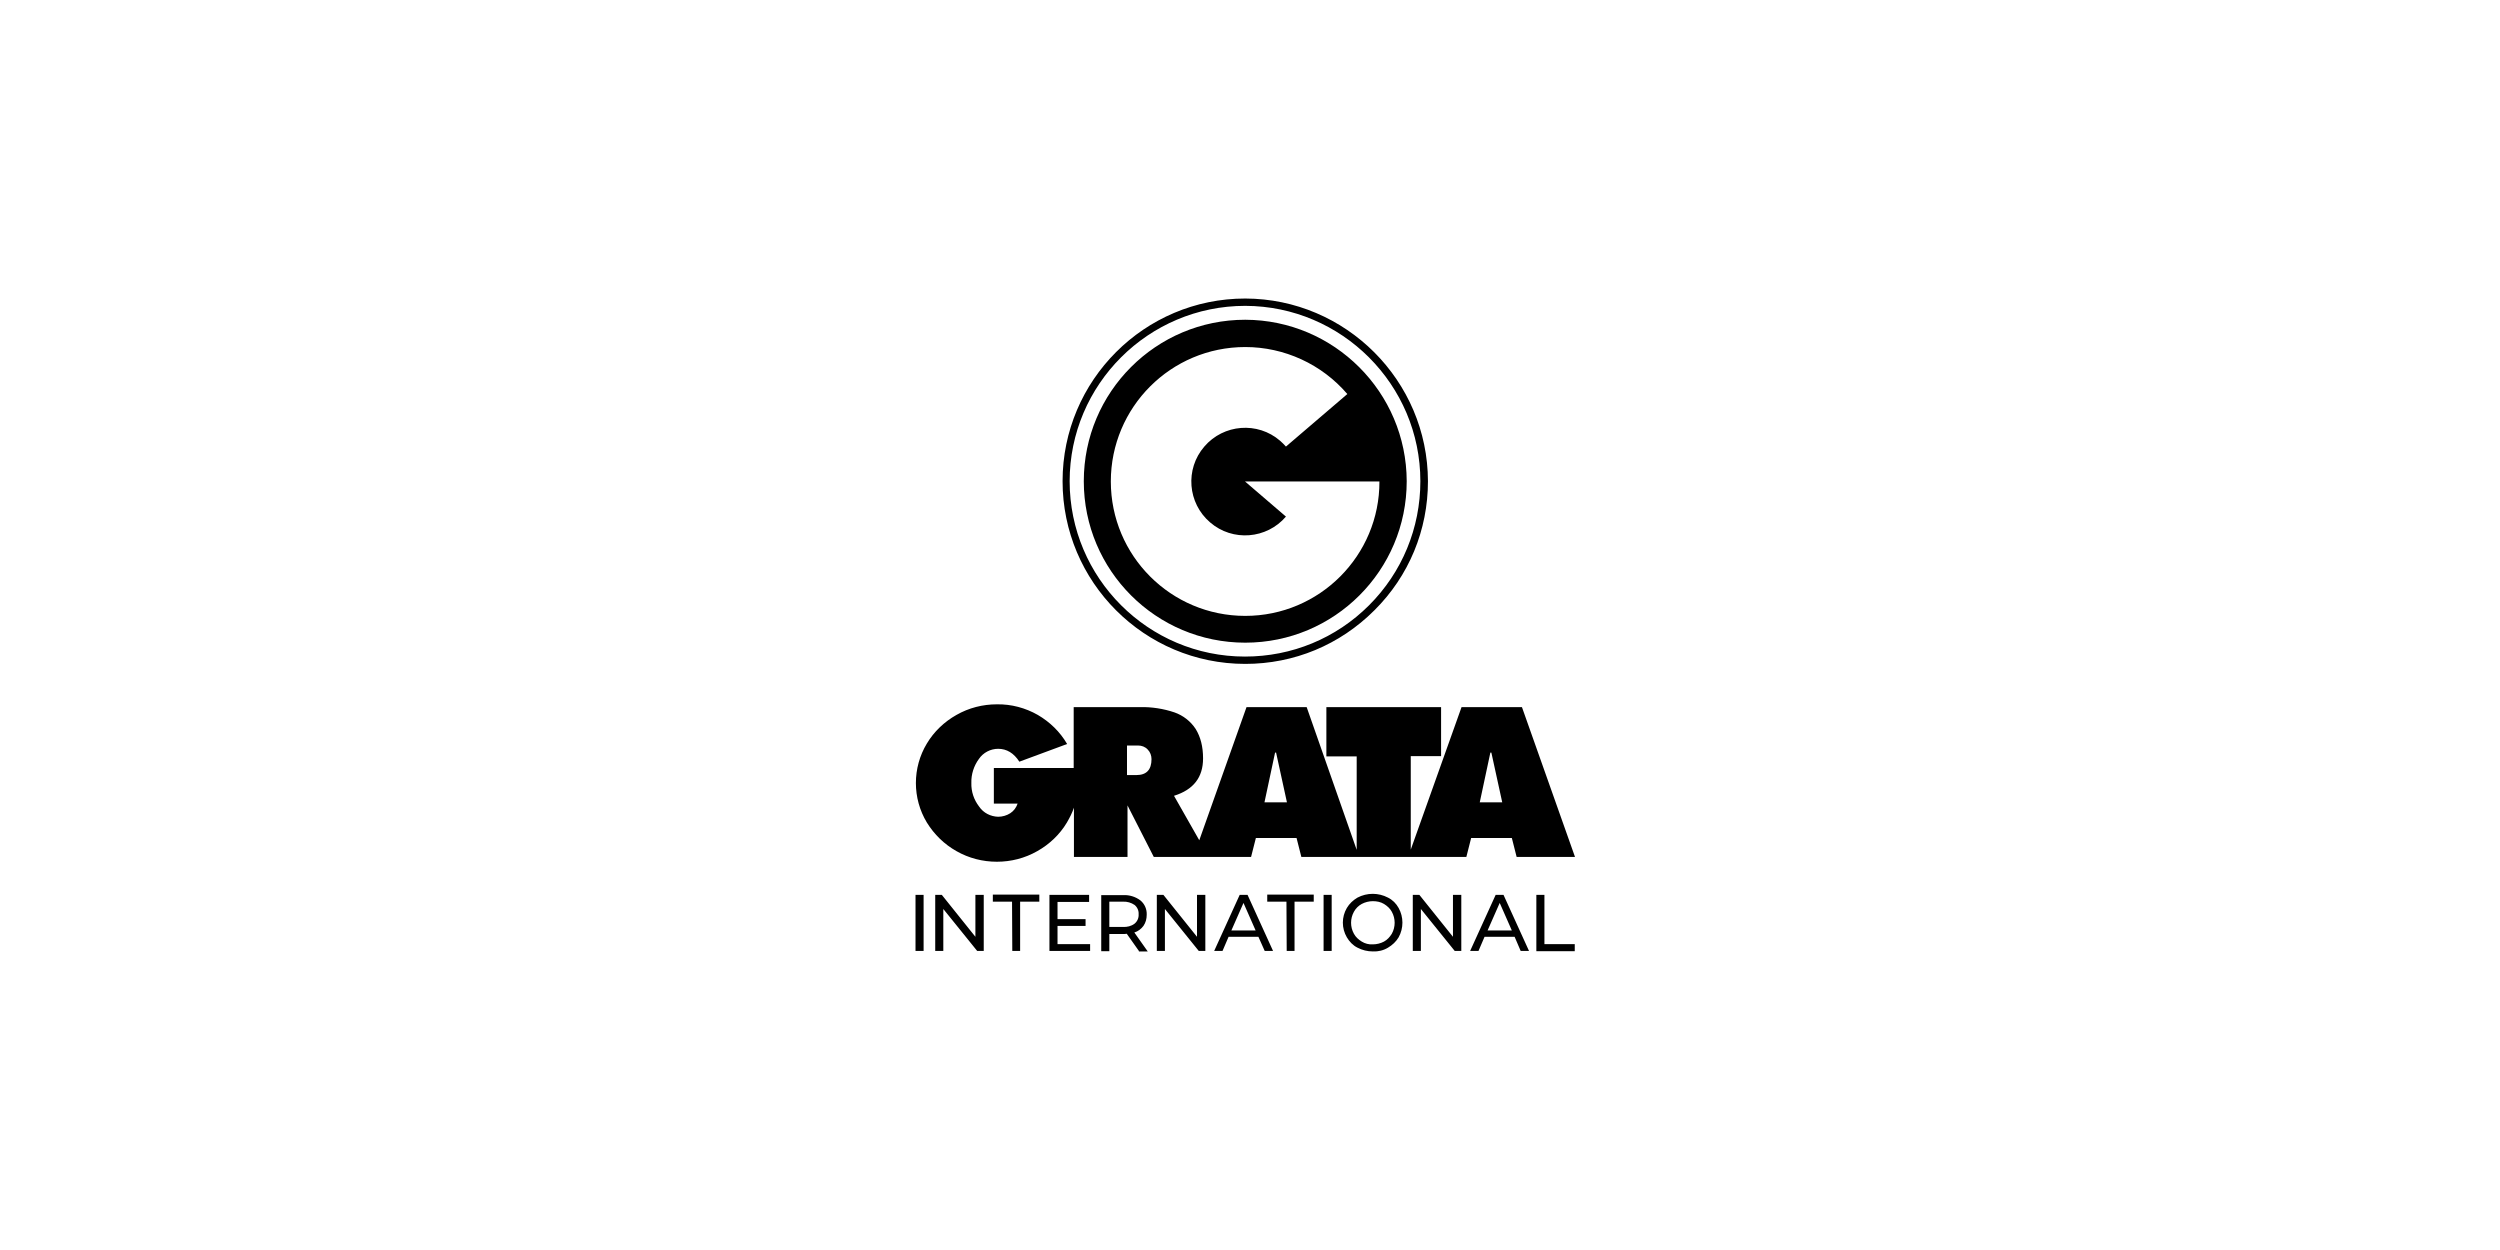 <svg width="200" height="100" viewBox="0 0 200 100" fill="none" xmlns="http://www.w3.org/2000/svg">
<path d="M99.62 25.58C92.484 25.58 86.703 31.361 86.703 38.497C86.703 45.633 92.484 51.414 99.62 51.414C106.756 51.414 112.537 45.633 112.537 38.497C112.517 31.381 106.735 25.6 99.62 25.58V25.58ZM99.62 49.271C93.677 49.271 88.866 44.46 88.866 38.517C88.866 32.574 93.677 27.763 99.62 27.763C102.753 27.763 105.745 29.138 107.787 31.523L102.875 35.727C102.733 35.566 102.571 35.404 102.41 35.263C100.611 33.706 97.882 33.928 96.345 35.727C94.789 37.527 95.011 40.255 96.81 41.792C98.609 43.348 101.338 43.126 102.875 41.327L99.6 38.517H110.354C110.374 44.44 105.563 49.271 99.62 49.271V49.271Z" fill="black"/>
<path d="M99.621 53.112C91.555 53.112 85.006 46.562 85.006 38.497C85.006 30.431 91.555 23.882 99.621 23.882C107.666 23.902 114.215 30.452 114.236 38.497C114.236 42.398 112.72 46.077 109.95 48.826C107.181 51.596 103.522 53.112 99.621 53.112V53.112ZM99.621 24.468C91.879 24.468 85.572 30.755 85.572 38.497C85.572 46.239 91.859 52.526 99.6 52.526C103.34 52.526 106.878 51.07 109.526 48.422C112.174 45.774 113.629 42.236 113.629 38.497C113.629 30.775 107.343 24.488 99.621 24.468V24.468Z" fill="black"/>
<path d="M122.908 71.588H123.554V75.529H125.98V76.095H122.908V71.588ZM120.947 74.438L119.977 72.234L119.006 74.438H120.947V74.438ZM121.169 74.943H118.764L118.279 76.075H117.611L119.653 71.588H120.28L122.321 76.075H121.654L121.169 74.943V74.943ZM116.904 71.588V76.075H116.378L113.67 72.719V76.075H113.023V71.588H113.548L116.237 74.943V71.588H116.904V71.588ZM109.829 75.549C110.132 75.549 110.456 75.469 110.718 75.327C110.981 75.186 111.183 74.963 111.345 74.701C111.648 74.155 111.648 73.488 111.345 72.942C111.204 72.679 110.981 72.477 110.718 72.315C110.456 72.153 110.132 72.093 109.829 72.093C109.526 72.093 109.202 72.174 108.94 72.315C108.677 72.457 108.454 72.679 108.313 72.942C108.01 73.488 108.01 74.155 108.313 74.701C108.454 74.963 108.677 75.165 108.94 75.327C109.202 75.489 109.506 75.57 109.829 75.549ZM109.829 76.115C109.404 76.115 108.98 76.014 108.596 75.812C108.232 75.63 107.949 75.327 107.747 74.984C107.322 74.256 107.322 73.366 107.747 72.639C107.949 72.295 108.252 72.012 108.596 71.81C109.364 71.406 110.274 71.406 111.042 71.81C111.406 71.992 111.689 72.275 111.891 72.639C112.295 73.366 112.295 74.256 111.891 74.984C111.689 75.327 111.385 75.61 111.042 75.812C110.678 76.035 110.253 76.136 109.829 76.115ZM105.887 71.588H106.534V76.075H105.887V71.588V71.588ZM102.916 72.133H101.379V71.567H105.099V72.133H103.563V76.075H102.936L102.916 72.133V72.133ZM100.45 74.438L99.479 72.234L98.509 74.438H100.45ZM100.672 74.943H98.287L97.802 76.075H97.134L99.176 71.588H99.803L101.844 76.075H101.177L100.672 74.943V74.943ZM96.427 71.588V76.075H95.901L93.193 72.719V76.075H92.546V71.588H93.071L95.76 74.943V71.588H96.427V71.588ZM89.837 74.155C90.16 74.175 90.504 74.094 90.767 73.892C90.989 73.71 91.111 73.427 91.09 73.144C91.111 72.861 90.989 72.578 90.767 72.396C90.504 72.214 90.16 72.113 89.837 72.133H88.746V74.155H89.837ZM91.111 76.075L90.14 74.701C90.019 74.721 89.918 74.721 89.857 74.721H88.746V76.095H88.099V71.608H89.857C90.343 71.588 90.828 71.729 91.232 72.032C91.576 72.315 91.757 72.74 91.737 73.184C91.737 73.508 91.656 73.811 91.475 74.074C91.293 74.316 91.03 74.519 90.747 74.599L91.818 76.115H91.111V76.075V76.075ZM87.209 75.509V76.075H83.955V71.588H87.128V72.153H84.602V73.528H86.845V74.074H84.602V75.529H87.209V75.509V75.509ZM80.963 72.133H79.427V71.567H83.146V72.133H81.61V76.075H80.983L80.963 72.133V72.133ZM78.699 71.588V76.075H78.174L75.465 72.719V76.075H74.818V71.588H75.344L78.032 74.943V71.588H78.699V71.588ZM73.241 71.588H73.888V76.075H73.241V71.588ZM121.755 56.568H116.924L112.861 67.969V60.49H115.287V56.568H106.11V60.51H108.535V67.989L104.533 56.568H99.722L95.942 67.221L93.92 63.663C95.477 63.178 96.245 62.188 96.245 60.672C96.245 59.722 96.043 58.954 95.659 58.327C95.254 57.7 94.648 57.235 93.961 56.993C93.071 56.69 92.121 56.548 91.192 56.568H85.895V61.44H79.508V64.29H81.408C81.307 64.593 81.105 64.876 80.822 65.058C80.539 65.24 80.195 65.341 79.851 65.341C79.245 65.321 78.679 65.038 78.335 64.533C77.911 63.987 77.688 63.32 77.709 62.633C77.688 61.945 77.911 61.258 78.315 60.712C78.659 60.207 79.245 59.904 79.851 59.904C80.539 59.904 81.105 60.247 81.549 60.935L85.37 59.52C84.804 58.549 83.995 57.761 83.025 57.195C82.034 56.629 80.902 56.326 79.75 56.346C78.618 56.346 77.506 56.629 76.516 57.195C75.546 57.741 74.717 58.529 74.151 59.479C72.978 61.42 72.978 63.866 74.151 65.806C74.737 66.756 75.546 67.545 76.516 68.09C77.506 68.656 78.618 68.939 79.75 68.939C80.882 68.939 81.994 68.656 82.984 68.09C83.955 67.545 84.784 66.756 85.35 65.806C85.572 65.422 85.774 65.038 85.915 64.614V68.555H90.201V64.432L92.303 68.555H100.086L100.47 67.039H103.724L104.108 68.555H117.308L117.692 67.039H120.947L121.331 68.555H126L121.755 56.568V56.568ZM90.909 62.006H90.16V59.641H91.05C91.333 59.641 91.616 59.742 91.818 59.964C92.02 60.166 92.121 60.449 92.121 60.732C92.121 61.581 91.717 62.006 90.909 62.006V62.006ZM101.157 64.189L102.006 60.207H102.087L102.956 64.189H101.157ZM118.38 64.189L119.229 60.207H119.309L120.179 64.189H118.38Z" fill="black"/>
</svg>
